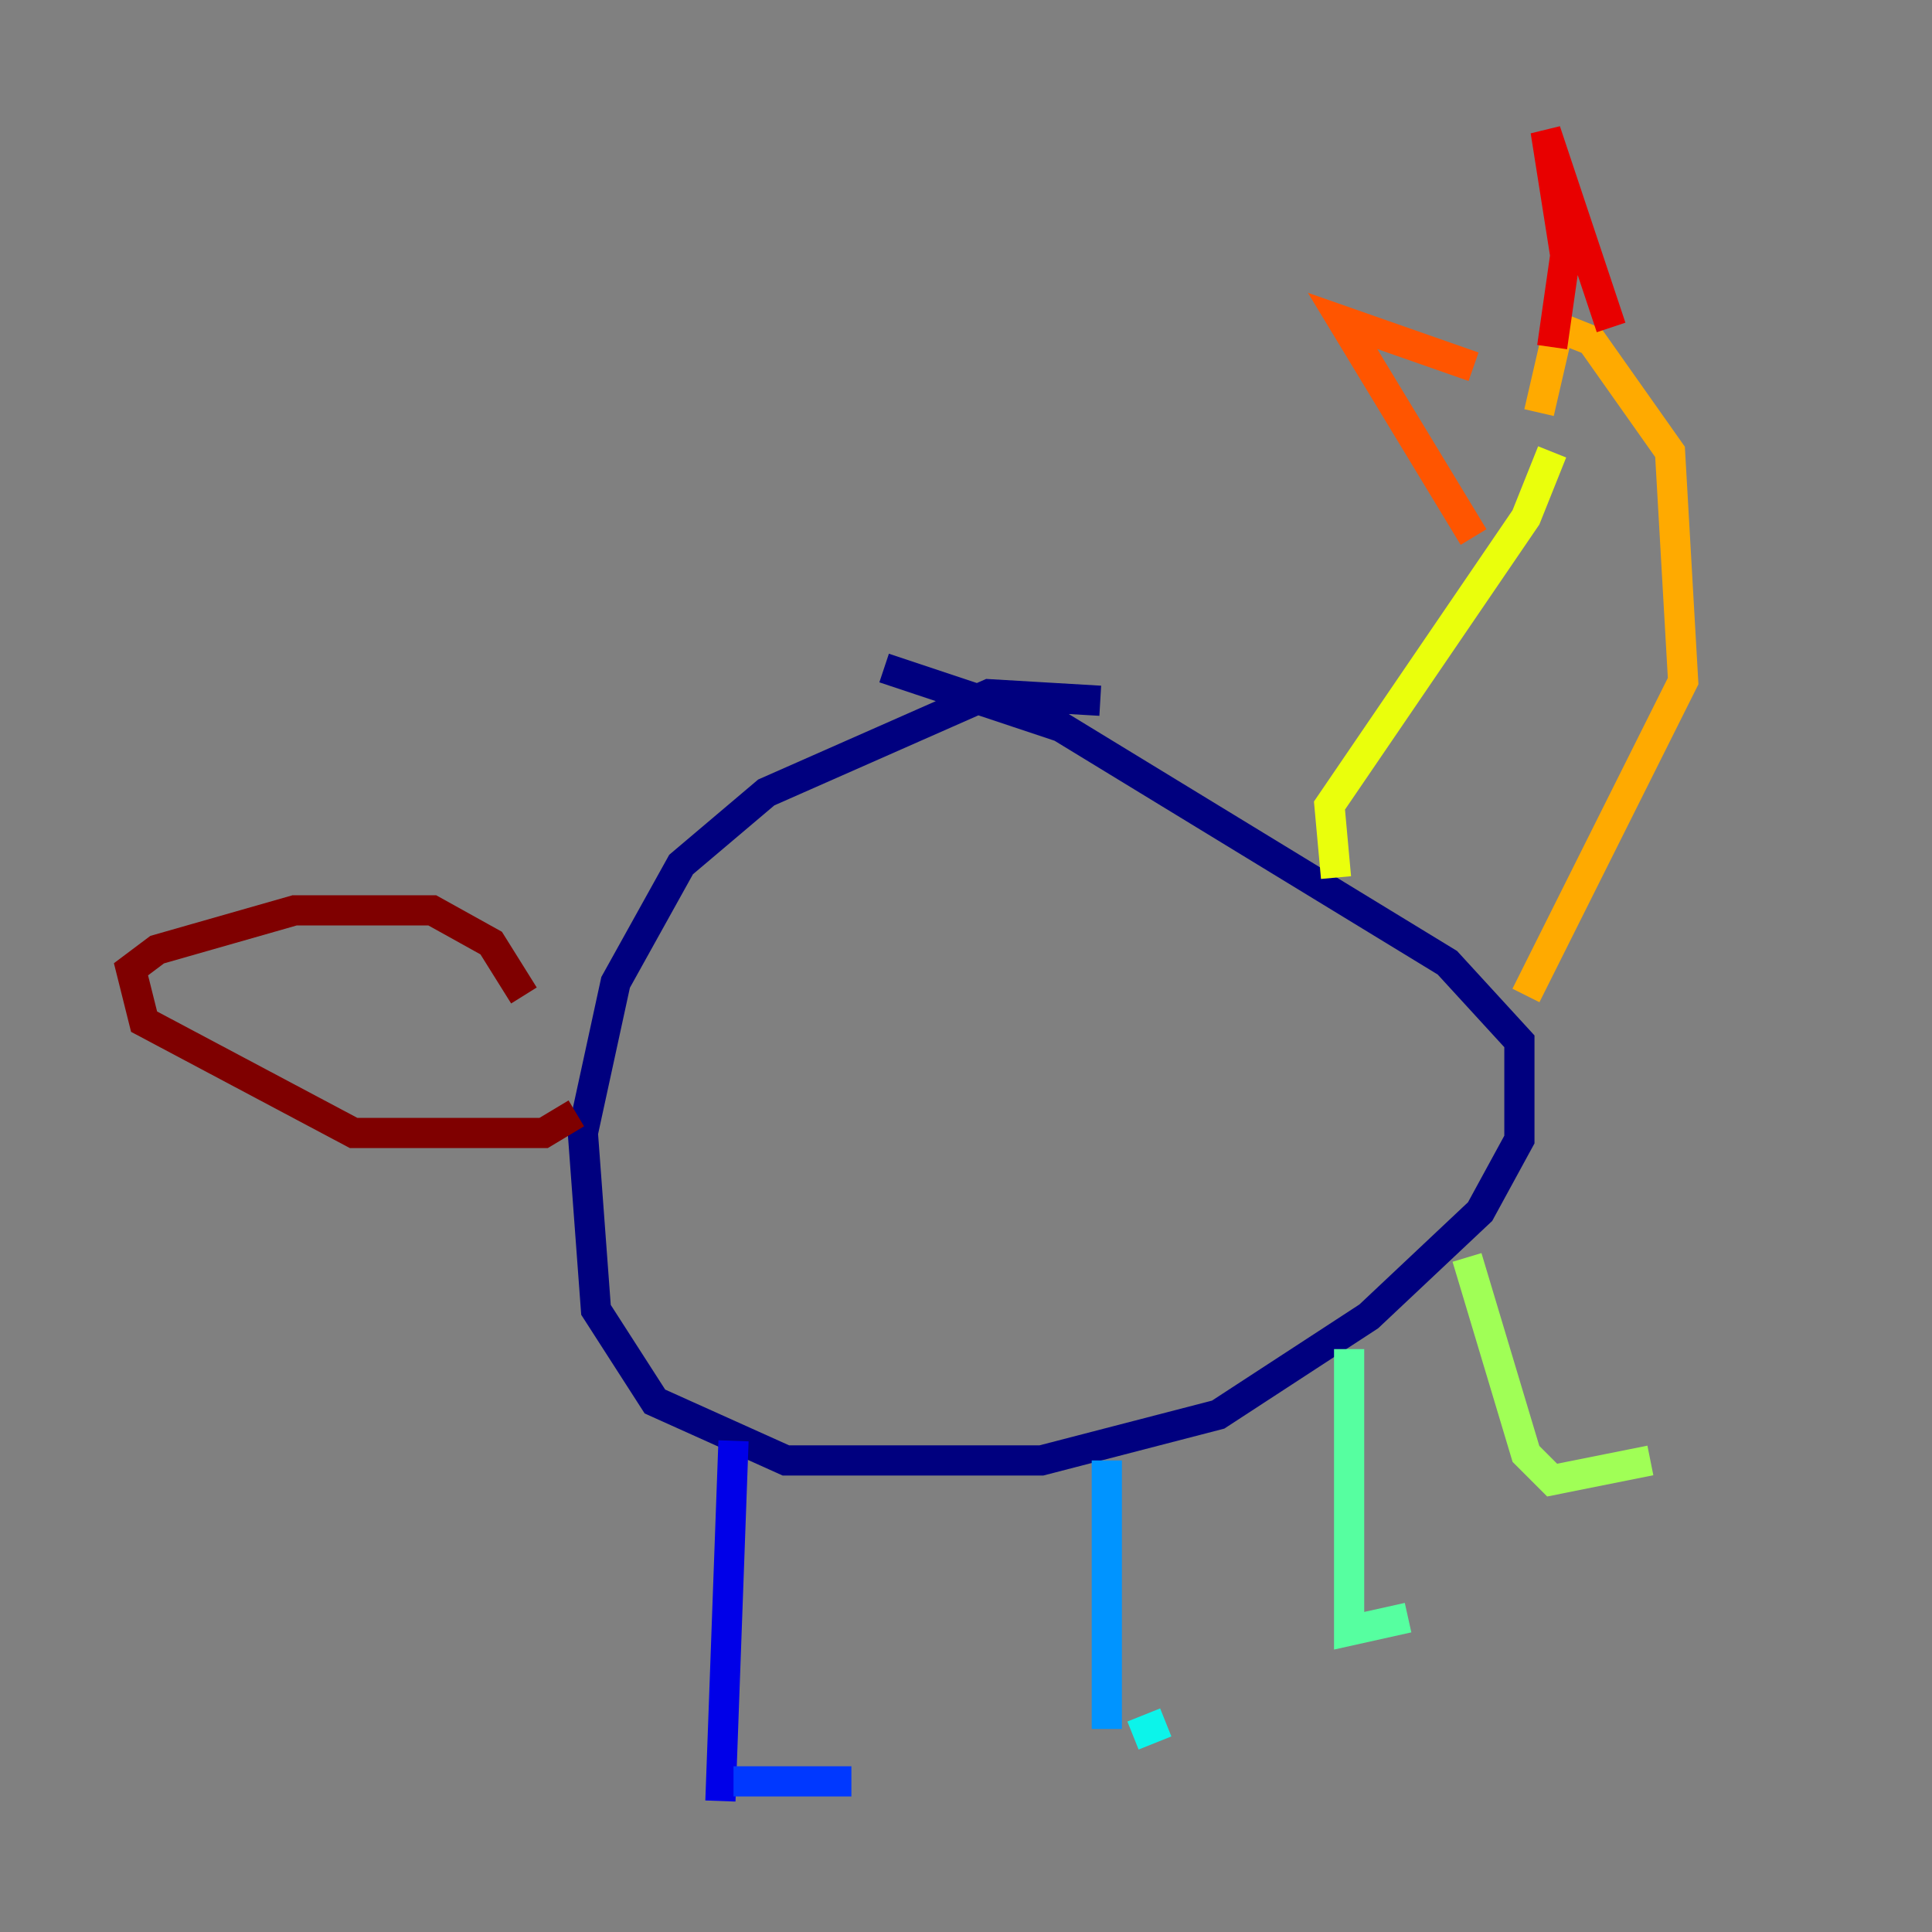 <?xml version="1.0" encoding="utf-8" ?>
<svg baseProfile="tiny" height="128" version="1.2" viewBox="0,0,128,128" width="128" xmlns="http://www.w3.org/2000/svg" xmlns:ev="http://www.w3.org/2001/xml-events" xmlns:xlink="http://www.w3.org/1999/xlink"><rect x="0" y="0" width="128" height="128" fill="#808080" stroke="none"/><defs /><polyline fill="none" points="72.895,46.427 65.519,45.993 50.766,52.502 45.125,57.275 40.786,65.085 38.617,75.064 39.485,86.78 43.39,92.854 52.068,96.759 68.99,96.759 80.705,93.722 90.685,87.214 98.061,80.271 100.664,75.498 100.664,68.99 95.891,63.783 70.291,48.163 58.576,44.258" stroke="#00007f" stroke-width="2" /><polyline fill="none" points="48.597,95.458 47.729,119.322" stroke="#0000e8" stroke-width="2" /><polyline fill="none" points="48.597,118.02 56.407,118.02" stroke="#0038ff" stroke-width="2" /><polyline fill="none" points="73.329,96.759 73.329,114.549" stroke="#0094ff" stroke-width="2" /><polyline fill="none" points="75.064,114.983 77.234,114.115" stroke="#0cf4ea" stroke-width="2" /><polyline fill="none" points="89.383,89.383 89.383,108.041 93.288,107.173" stroke="#56ffa0" stroke-width="2" /><polyline fill="none" points="97.193,83.308 101.098,96.325 102.834,98.061 109.342,96.759" stroke="#a0ff56" stroke-width="2" /><polyline fill="none" points="88.515,58.142 88.081,53.37 101.098,34.278 102.834,29.939" stroke="#eaff0c" stroke-width="2" /><polyline fill="none" points="101.098,65.953 111.512,45.125 110.644,29.939 105.437,22.563 103.268,21.695 101.966,27.336" stroke="#ffaa00" stroke-width="2" /><polyline fill="none" points="97.627,35.58 88.949,21.261 97.627,24.298" stroke="#ff5500" stroke-width="2" /><polyline fill="none" points="102.834,22.997 103.702,16.922 102.4,8.678 106.739,21.695" stroke="#e80000" stroke-width="2" /><polyline fill="none" points="38.183,73.763 36.014,75.064 23.43,75.064 9.546,67.688 8.678,64.217 10.414,62.915 19.525,60.312 28.637,60.312 32.542,62.481 34.712,65.953" stroke="#7f0000" stroke-width="2" /></svg>